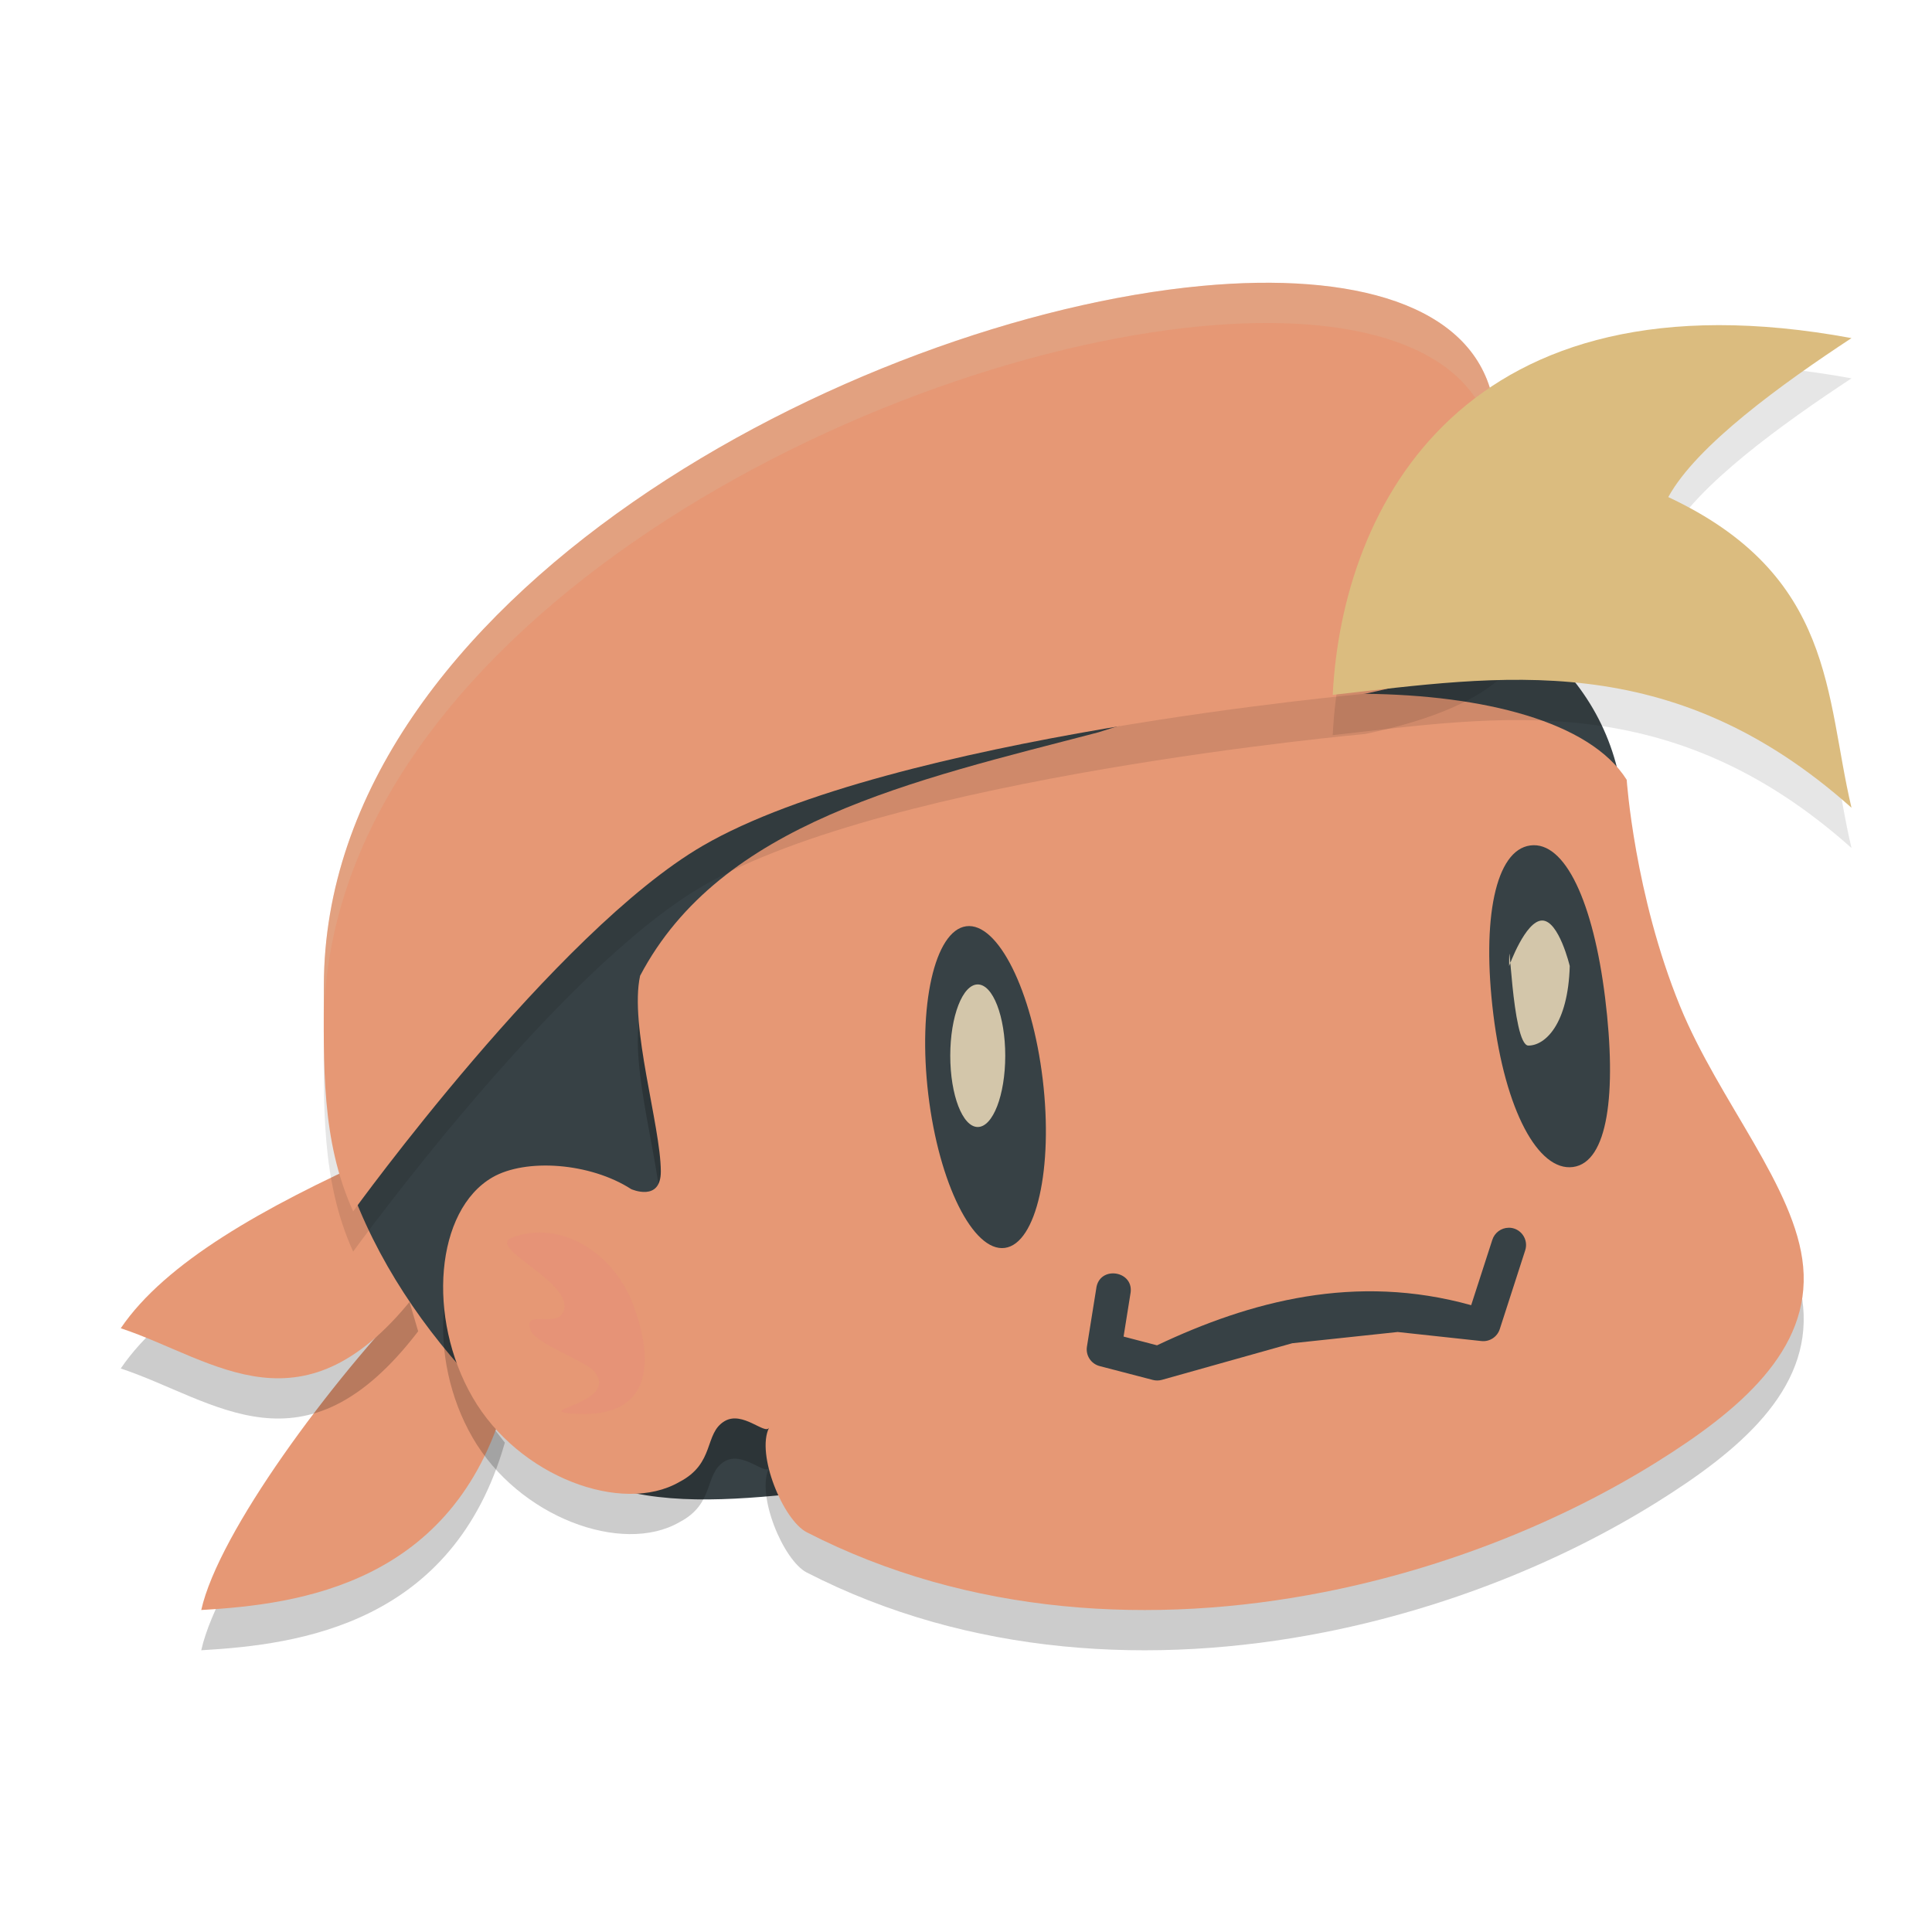 <svg xmlns="http://www.w3.org/2000/svg" width="48" height="48" version="1.1">
 <path style="opacity:0.2" d="m 10.388,33.076 2.155,2.766 C 11.263,40.336 7.463,40.861 5,41 5.43,39.073 8.204,35.32 10.388,33.076 Z"/>
 <path style="fill:#e69875" d="m 10.388,32.076 2.155,2.766 C 11.263,39.336 7.463,39.861 5,40 5.43,38.073 8.204,34.32 10.388,32.076 Z"/>
 <path style="opacity:0.2" d="m 9.399,29.712 0.99,3.364 C 7.548,36.786 5.342,34.775 3,34 4.107,32.366 6.544,30.997 9.399,29.712 Z"/>
 <path style="fill:#e69875" d="m 9.399,28.712 0.99,3.364 C 7.548,35.786 5.342,33.775 3,33 4.107,31.366 6.544,29.997 9.399,28.712 Z"/>
 <path style="fill:#374145" d="m 40.368,20.706 c 0,7.333 -8.871,16.047 -16.5,16.047 -3.246,0 -7.536,1.372 -9.894,-0.429 C 10.79,33.892 8.065,30.137 8.065,25.924 c 0,-7.333 6.485,-13.277 14.115,-13.277 7.629,1e-6 18.189,0.726 18.189,8.058 z"/>
 <path style="opacity:0.2" d="m 33.917,18.236 c -2.275,-0.025 -4.712,0.324 -6.623,0.957 -4.611,1.203 -9.387,2.241 -11.391,6.05 -0.27,1.239 0.51,3.722 0.515,4.859 0.003,0.772 -0.735,0.442 -0.735,0.442 -1.023,-0.66 -2.62,-0.77 -3.447,-0.294 -1.417,0.818 -1.639,3.486 -0.495,5.466 1.143,1.98 3.719,2.921 5.136,2.104 0.898,-0.465 0.61,-1.204 1.124,-1.511 0.448,-0.268 1.009,0.351 1.107,0.16 -0.33,0.66 0.35,2.299 0.936,2.6 4.033,2.07 8.621,2.32 12.848,1.487 3.062,-0.603 5.935,-1.774 8.269,-3.231 2.048,-1.278 3.828,-2.775 3.638,-4.857 -0.179,-1.964 -2.094,-4.11 -3.059,-6.47 -1.133,-2.772 -1.325,-5.624 -1.325,-5.624 -0.918,-1.457 -3.574,-2.105 -6.499,-2.137 z"/>
 <path style="fill:#e69875" d="m 33.917,17.236 c -2.275,-0.025 -4.712,0.324 -6.623,0.957 -4.611,1.203 -9.387,2.241 -11.391,6.05 -0.27,1.239 0.51,3.722 0.515,4.859 0.003,0.772 -0.735,0.442 -0.735,0.442 -1.023,-0.66 -2.62,-0.77 -3.447,-0.294 -1.417,0.818 -1.639,3.486 -0.495,5.466 1.143,1.98 3.719,2.921 5.136,2.104 0.898,-0.465 0.61,-1.204 1.124,-1.511 0.448,-0.268 1.009,0.351 1.107,0.16 -0.33,0.66 0.35,2.299 0.936,2.6 4.033,2.07 8.621,2.32 12.848,1.487 3.062,-0.603 5.935,-1.774 8.269,-3.231 2.048,-1.278 3.828,-2.775 3.638,-4.857 -0.179,-1.964 -2.094,-4.11 -3.059,-6.47 -1.133,-2.772 -1.325,-5.624 -1.325,-5.624 -0.918,-1.457 -3.574,-2.105 -6.499,-2.137 z"/>
 <path style="fill:#374145" d="m 37.485,30.503 c -0.188,5.78e-4 -0.354,0.124 -0.41,0.304 l -0.524,1.62 c -2.873,-0.801 -5.487,-0.101 -7.805,0.997 l -0.831,-0.217 0.168,-1.051 c 0.124,-0.589 -0.781,-0.734 -0.848,-0.136 l -0.23,1.435 c -0.036,0.219 0.101,0.429 0.316,0.485 l 1.321,0.344 c 0.074,0.019 0.151,0.019 0.225,-0.002 l 3.24,-0.91 2.619,-0.279 2.08,0.225 c 0.203,0.022 0.392,-0.102 0.455,-0.295 l 0.631,-1.954 c 0.094,-0.279 -0.114,-0.568 -0.408,-0.567 z"/>
 <ellipse style="fill:#374145" cx="21.102" cy="30.025" rx="1.434" ry="4.024" transform="matrix(0.991,-0.133,0.119,0.993,0,0)"/>
 <ellipse style="fill:#d3c6aa" cx="24.292" cy="26.229" rx=".683" ry="1.771"/>
 <path style="fill:#374145" d="m 39.879,24.794 c 0.293,2.376 0.067,4.086 -0.799,4.2 -0.865,0.114 -1.685,-1.413 -1.978,-3.789 -0.293,-2.376 0.052,-4.086 0.918,-4.2 0.865,-0.114 1.566,1.413 1.859,3.789 z"/>
 <path style="fill:#d3c6aa" d="m 39,24 c -0.041,1.447 -0.611,1.977 -1.027,1.977 -0.416,-1e-6 -0.479,-3.264 -0.479,-1.977 0,0 0.405,-1.13 0.821,-1.13 C 38.731,22.87 39,24 39,24 Z"/>
 <path style="opacity:0.1" d="m 37.072,10.843 c 0.589,2.815 3.28,6.048 -3.155,7.393 0,0 -11.779,1.055 -16.459,3.778 C 13.798,24.143 8.774,31.095 8.774,31.095 7.972,29.331 8.044,27.443 8.046,25.488 8.059,15.822 21.242,8.908 29.862,8.103 c 3.774,-0.352 6.674,0.467 7.21,2.74 z"/>
 <path style="fill:#e69875" d="m 37.072,9.843 c 0.589,2.815 3.28,6.048 -3.155,7.393 0,0 -11.779,1.055 -16.459,3.778 C 13.798,23.143 8.774,30.095 8.774,30.095 7.972,28.331 8.044,26.443 8.046,24.488 8.059,14.822 21.242,7.908 29.862,7.103 c 3.774,-0.352 6.674,0.467 7.21,2.74 z"/>
 <path style="opacity:0.1" d="m 46,9.4 c -1.705,1.123 -3.848,2.66 -4.552,3.95 C 45.601,15.295 45.341,18.291 46,21.068 41.502,17.057 37.264,17.801 33.111,18.264 33.349,13.55 36.396,7.625 46,9.4 Z"/>
 <path style="opacity:0.2;fill:#d3c6aa" d="M 31.234 7.027 C 30.793 7.034 30.333 7.059 29.861 7.104 C 21.241 7.908 8.06 14.823 8.047 24.488 C 8.046 24.825 8.047 25.156 8.047 25.488 C 8.06 15.823 21.241 8.908 29.861 8.104 C 33.636 7.751 36.536 8.571 37.072 10.844 C 37.318 12.018 37.922 13.263 38.084 14.416 C 38.315 13.013 37.391 11.368 37.072 9.844 C 36.603 7.855 34.325 6.979 31.234 7.027 z"/>
 <path style="fill:#dbbc7f" d="M 46,8.4 C 44.295,9.523 42.152,11.06 41.448,12.35 45.601,14.295 45.341,17.291 46,20.068 41.502,16.057 37.264,16.801 33.111,17.264 33.349,12.55 36.396,6.625 46,8.4 Z"/>
 <path style="opacity:0.2;fill:#e67e80" d="m 15.73,32.416 c 0.511,1.356 0.532,2.876 -1.542,2.702 -0.924,-0.078 1.22,-0.272 0.573,-1.05 -0.208,-0.249 -1.451,-0.686 -1.575,-1.015 -0.213,-0.565 0.716,-0.005 0.831,-0.522 0.161,-0.723 -1.955,-1.535 -1.287,-1.787 1.146,-0.432 2.489,0.317 3.001,1.672 z"/>
</svg>
